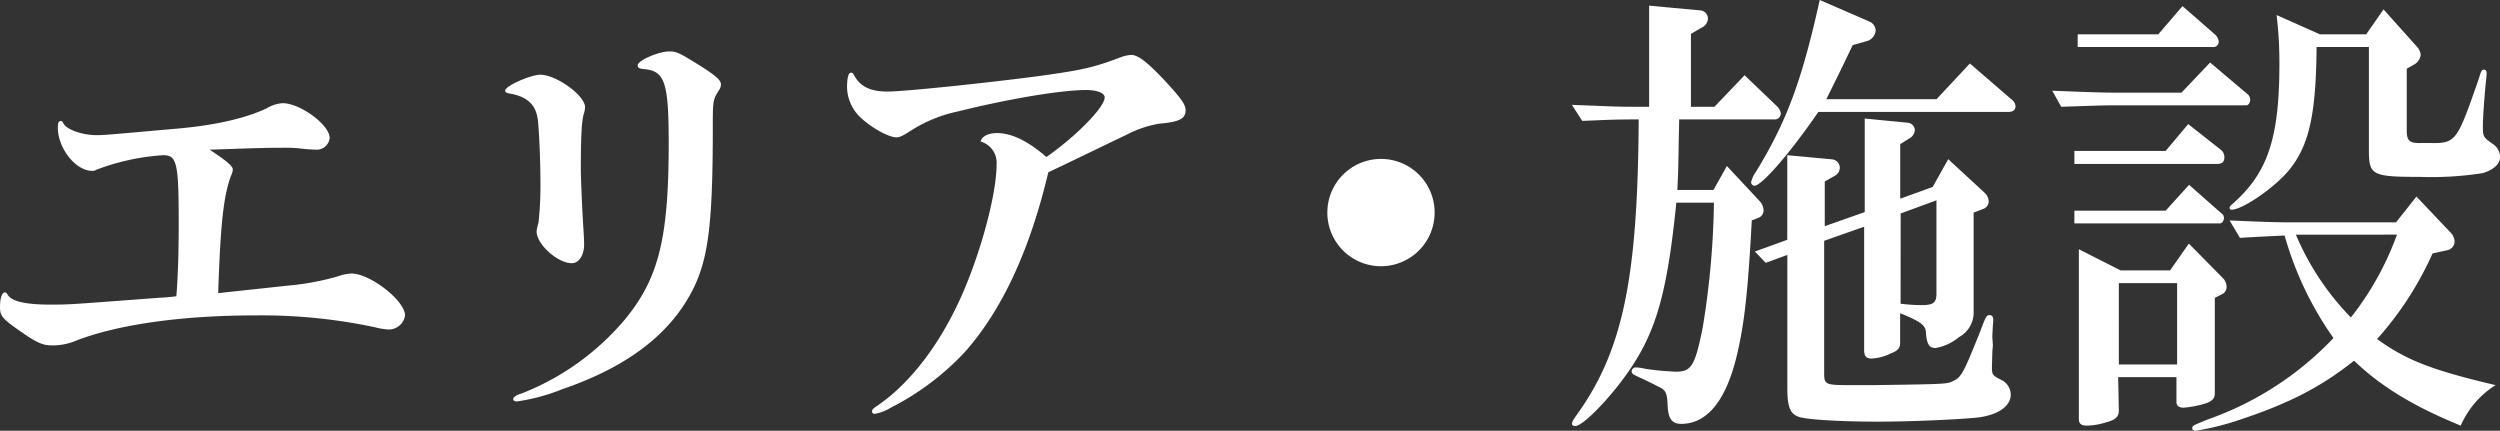 <svg xmlns="http://www.w3.org/2000/svg" viewBox="0 0 340.21 58.62"><rect x="0" y="0" width="340.21" height="58.62" fill="#333333" stroke="none"/><defs><style>.cls-1{fill:#fff;}</style></defs><g id="レイヤー_2" data-name="レイヤー 2"><g id="レイヤー_1-2" data-name="レイヤー 1"><path class="cls-1" d="M21.82,40.51c.32,0,1.09-.06,2.18-.19.19-2.31.32-5.51.32-10.11,0-8.07-.26-9.09-2.11-9.09a31,31,0,0,0-9.15,2,.69.69,0,0,1-.52.13c-2.24,0-4.67-3.07-4.67-5.89,0-.64.13-.89.39-.89s.19.06.44.44c.52.77,2.56,1.48,4.42,1.48,1,0,1,0,10.43-.84,5.5-.44,9.73-1.4,12.74-2.81a4.85,4.85,0,0,1,2.17-.7c2.37,0,6.4,2.94,6.4,4.73a1.76,1.76,0,0,1-1.79,1.6,23.87,23.87,0,0,1-2.43-.19,21.49,21.49,0,0,0-2.37-.07c-2.3,0-4.16.07-9.73.26,2.31,1.54,3.14,2.24,3.14,2.69a2.17,2.17,0,0,1-.26.89c-1,2.82-1.41,6.34-1.73,15.94l9.28-1a36.24,36.24,0,0,0,7-1.28,6.29,6.29,0,0,1,1.85-.39c2.56,0,7.3,3.71,7.3,5.7a2.24,2.24,0,0,1-2.24,1.92,9.89,9.89,0,0,1-1.92-.32,74.13,74.13,0,0,0-16.19-1.6c-9.92,0-18.69,1.21-24.45,3.45A8,8,0,0,1,7.1,47C6,47,5.38,46.78,3.84,45.82.38,43.45,0,43.13,0,41.79c0-1.15.26-2,.64-2,.13,0,.26.06.45.38.51.83,2.43,1.28,5.63,1.28,2.56,0,2.56,0,10.3-.58Z"/><path class="cls-1" d="M79.62,14.59a3.81,3.81,0,0,1-.2,1c-.25.9-.38,2.88-.38,7.49,0,1,.19,5.51.32,7.49.06,1.09.13,2,.13,2.69,0,1.47-.71,2.56-1.67,2.56-1.92,0-4.8-2.56-4.8-4.35a6.67,6.67,0,0,1,.26-1.16,47.47,47.47,0,0,0,.26-6c0-2.43-.2-7.23-.39-8.26-.32-1.92-1.53-2.94-3.84-3.33-.38-.06-.57-.19-.57-.38,0-.64,3.45-2.17,4.8-2.17C75.71,10.18,79.62,13,79.62,14.59ZM95.36,9c2.11,1.34,2.75,1.92,2.75,2.5a1.45,1.45,0,0,1-.26.76C97,13.57,97,13.76,97,17.47c0,12.61-.58,17.41-2.5,21.5-3,6.27-8.89,10.88-18,14a26.57,26.57,0,0,1-6.15,1.66c-.32,0-.51-.13-.51-.32s.26-.51,1.15-.77A35,35,0,0,0,85,43.52c4.61-5.57,6-11,6-24,0-8.26-.51-9.86-3.32-10.11-.71-.07-.9-.19-.9-.51C86.72,8.26,89.6,7,91.07,7,92.09,7,92.42,7.17,95.36,9Z"/><path class="cls-1" d="M131.33,47.87a36,36,0,0,1-10.11,7.61,6.33,6.33,0,0,1-2.18.84.36.36,0,0,1-.38-.32c0-.2.13-.39.51-.64,4.16-2.76,8-7.49,10.94-13.51,2.88-5.82,5.51-15,5.51-19.45a3,3,0,0,0-2.18-3.14c.19-.7,1-1.15,2.24-1.15,2,0,4.22,1.09,6.72,3.26,4.1-2.88,7.93-6.78,7.93-8.12,0-.58-1-1-2.55-1-3.4,0-10.56,1.21-17.54,2.94a19.06,19.06,0,0,0-6.14,2.5c-1.22.76-1.6,1-2.11,1-1.09,0-3.46-1.35-4.87-2.69a5.79,5.79,0,0,1-1.85-4.1c0-1.28.19-2,.51-2s.25.06.51.45c.83,1.47,2.24,2.11,4.48,2.11s13.37-1.15,20.61-2.11c6-.83,7.42-1.15,11.32-2.63a5.62,5.62,0,0,1,1.22-.25c1,0,2.37,1.09,5.05,4,1.86,2.05,2.37,2.81,2.37,3.52,0,1.21-.89,1.6-3.65,1.85a15,15,0,0,0-4.35,1.48c-4.54,2.17-8.06,3.9-10.68,5.12C140.16,34,136.38,42.17,131.33,47.87Z"/><path class="cls-1" d="M195.23,28.93a7.3,7.3,0,1,1-7.17-7.3A7.29,7.29,0,0,1,195.23,28.93Z"/><path class="cls-1" d="M228.45,19.13c-.07,4.1-.07,4.29-.19,6.72h4.92L235,22.59l4.48,4.8a1.9,1.9,0,0,1,.51,1.28,1.08,1.08,0,0,1-.77,1l-.83.32c-.51,9.54-1,14.21-2.11,18.69-1.47,5.89-4,9-7.49,9-1.28,0-1.79-.7-1.85-2.56-.07-1.54-.26-2-1-2.37-1.6-.83-2.31-1.15-3-1.47s-.9-.45-.9-.77a.57.57,0,0,1,.58-.51,6,6,0,0,1,1.28.19,37.6,37.6,0,0,0,4.22.39c2.05,0,2.56-.84,3.59-6a113.08,113.08,0,0,0,1.53-17h-5.12c-1.34,13.31-3,18.5-7.68,24.58-2.43,3.13-5.18,5.82-6.08,5.82-.25,0-.44-.13-.44-.32s.12-.45.57-1.09C220.83,47.8,222.88,38,223,16.25c-3.65,0-4.16.07-7.68.2l-1.41-2.18,4.87.19c1.6.07,3.07.07,3.64.07h2V.77l6.91.64a1.12,1.12,0,0,1,1.09,1.09,1.38,1.38,0,0,1-.77,1.21l-1.54.9v9.92h3.2l4.1-4.29,4.48,4.29a1.74,1.74,0,0,1,.45.89.82.82,0,0,1-.9.83H228.51Zm19-3.9c-3.78,5.5-7.68,10.05-8.71,10.05a.55.55,0,0,1-.45-.45,3.91,3.91,0,0,1,.64-1.41c4.29-7,6.28-12.54,8.71-23.42l6.78,2.94a1.39,1.39,0,0,1,.83,1.22,1.66,1.66,0,0,1-1.34,1.47l-1.79.51c-1.73,3.65-2.95,6.08-3.59,7.36h15l4.54-4.86,5.63,4.86a1.31,1.31,0,0,1,.58.9c0,.58-.32.83-1,.83Zm-8.64,19,4.41-1.6V21.12l6.15.57a1.17,1.17,0,0,1,1,1.09,1.28,1.28,0,0,1-.7,1.15l-1.35.77v6.08l5.44-1.92V16.13l5.82.57a1.06,1.06,0,0,1,1,1,1.43,1.43,0,0,1-.77,1.15l-1.22.77v7.42l4.42-1.6,2.11-3.78,4.93,4.55a1.69,1.69,0,0,1,.58,1.21,1.1,1.1,0,0,1-.71,1l-1.34.51V42.36a3.81,3.81,0,0,1-2,3.52,6.73,6.73,0,0,1-3.2,1.48c-.83,0-1.15-.52-1.28-1.92,0-1.16-.57-1.6-3.52-2.82v4c0,.7-.25,1.09-1.27,1.47a6.46,6.46,0,0,1-2.63.7c-.7,0-1-.32-1-1.15V30.85l-5.44,1.92V50.56c0,1.85,0,1.85,4,1.85h2.75c9-.13,10.05-.13,10.69-.51,1.22-.51,1.47-1,3.84-6.91.71-1.92.83-2.11,1.22-2.11s.51.25.51.7c0,.07,0,.07-.06.83l-.07,1.41L271.2,47l-.07.77-.06,2.18c0,1,.06,1.15,1.22,1.72a2.27,2.27,0,0,1,1.34,2c0,1.6-1.66,2.75-4.35,3.13-2.24.26-9.09.58-13.57.58-5.12,0-9.73-.26-10.88-.64s-1.6-1.22-1.6-3.84V34.69l-2.94,1.08Zm19.83,7.1a23.43,23.43,0,0,0,2.88.19c1.54,0,2-.32,2-1.53V27.26l-4.87,1.79Z"/><path class="cls-1" d="M305.84,12.8a1,1,0,0,1,.38.77c0,.38-.25.76-.51.76H287.86c-1.67,0-3.27.07-7.36.2l-1.22-2.18c5.06.19,6.79.26,8.58.26h9l3.9-4.1Zm-11.13,7.74,3.07-3.65,4.48,3.52a1.28,1.28,0,0,1,.44,1c0,.64-.32.9-1,.9H282.29V20.54Zm0,8.13,3.19-3.52,4.42,3.9a.71.71,0,0,1,.32.64c0,.32-.26.71-.51.71H282.29V28.67Zm-1-24L297,.83l4.48,3.91a1.52,1.52,0,0,1,.45.89.72.72,0,0,1-.64.77H282.74V4.67Zm-5.37,51.2c0,.83-.45,1.28-1.73,1.6a9,9,0,0,1-2.63.45c-.76,0-1.08-.26-1.08-.9V33.92l5.69,2.88h6.72l2.56-3.65,4.67,4.74A1.7,1.7,0,0,1,303,39a1.1,1.1,0,0,1-.7,1.08l-.9.45V53.5c0,.64-.25,1-1.08,1.34a14.25,14.25,0,0,1-3.14.64c-.64,0-1-.25-1-.76v-3.4h-7.93Zm7.93-6.27V38.53h-7.93V49.6Zm32.57-22.85,4.61,4.86a1.82,1.82,0,0,1,.58,1.28,1.23,1.23,0,0,1-1,1.16l-2,.44a44.74,44.74,0,0,1-7.55,11.65c4,2.88,7.43,4.22,16.13,6.27a12.23,12.23,0,0,0-4.74,5.51c-6.46-2.63-10.94-5.38-14.52-8.84-4.42,3.52-8.71,5.76-15.43,8a38,38,0,0,1-6.08,1.54c-.32,0-.51-.13-.51-.32,0-.38.07-.38,2.11-1.22A43.36,43.36,0,0,0,317.55,46a45.42,45.42,0,0,1-6.65-13.95c-2.56.13-3,.13-6.08.32L303.41,30c4.48.19,6.27.26,8.57.26h14.08ZM315.25,6.4c-.07,9.09-1,13.37-3.71,16.7-1.92,2.37-6.34,5.44-7.88,5.44a.28.28,0,0,1-.25-.25c0-.13.06-.26.38-.52,4.8-4.22,6.4-8.89,6.4-19.13a54.35,54.35,0,0,0-.38-6.59l5.89,2.62H322l2.36-3.39,4.48,5a2.07,2.07,0,0,1,.58,1.15,1.71,1.71,0,0,1-.9,1.35l-1,.57v8.45c0,1.34.38,1.73,2,1.66h1c3.71.07,3.78-.06,6.79-8.7.32-1.09.44-1.28.7-1.28s.38.19.38.45,0,.26-.19,2.11c-.25,3-.32,4.35-.32,5.25,0,1.28.07,1.41,1.35,2.3a2.2,2.2,0,0,1,1,1.73c0,1-.9,1.79-2.37,2.24a45.54,45.54,0,0,1-8.64.51c-6.4,0-6.85-.25-6.85-3.58V6.4Zm-2.82,25.53a36.34,36.34,0,0,0,7.49,11.27,40.45,40.45,0,0,0,6.27-11.27Z"/></g></g></svg>